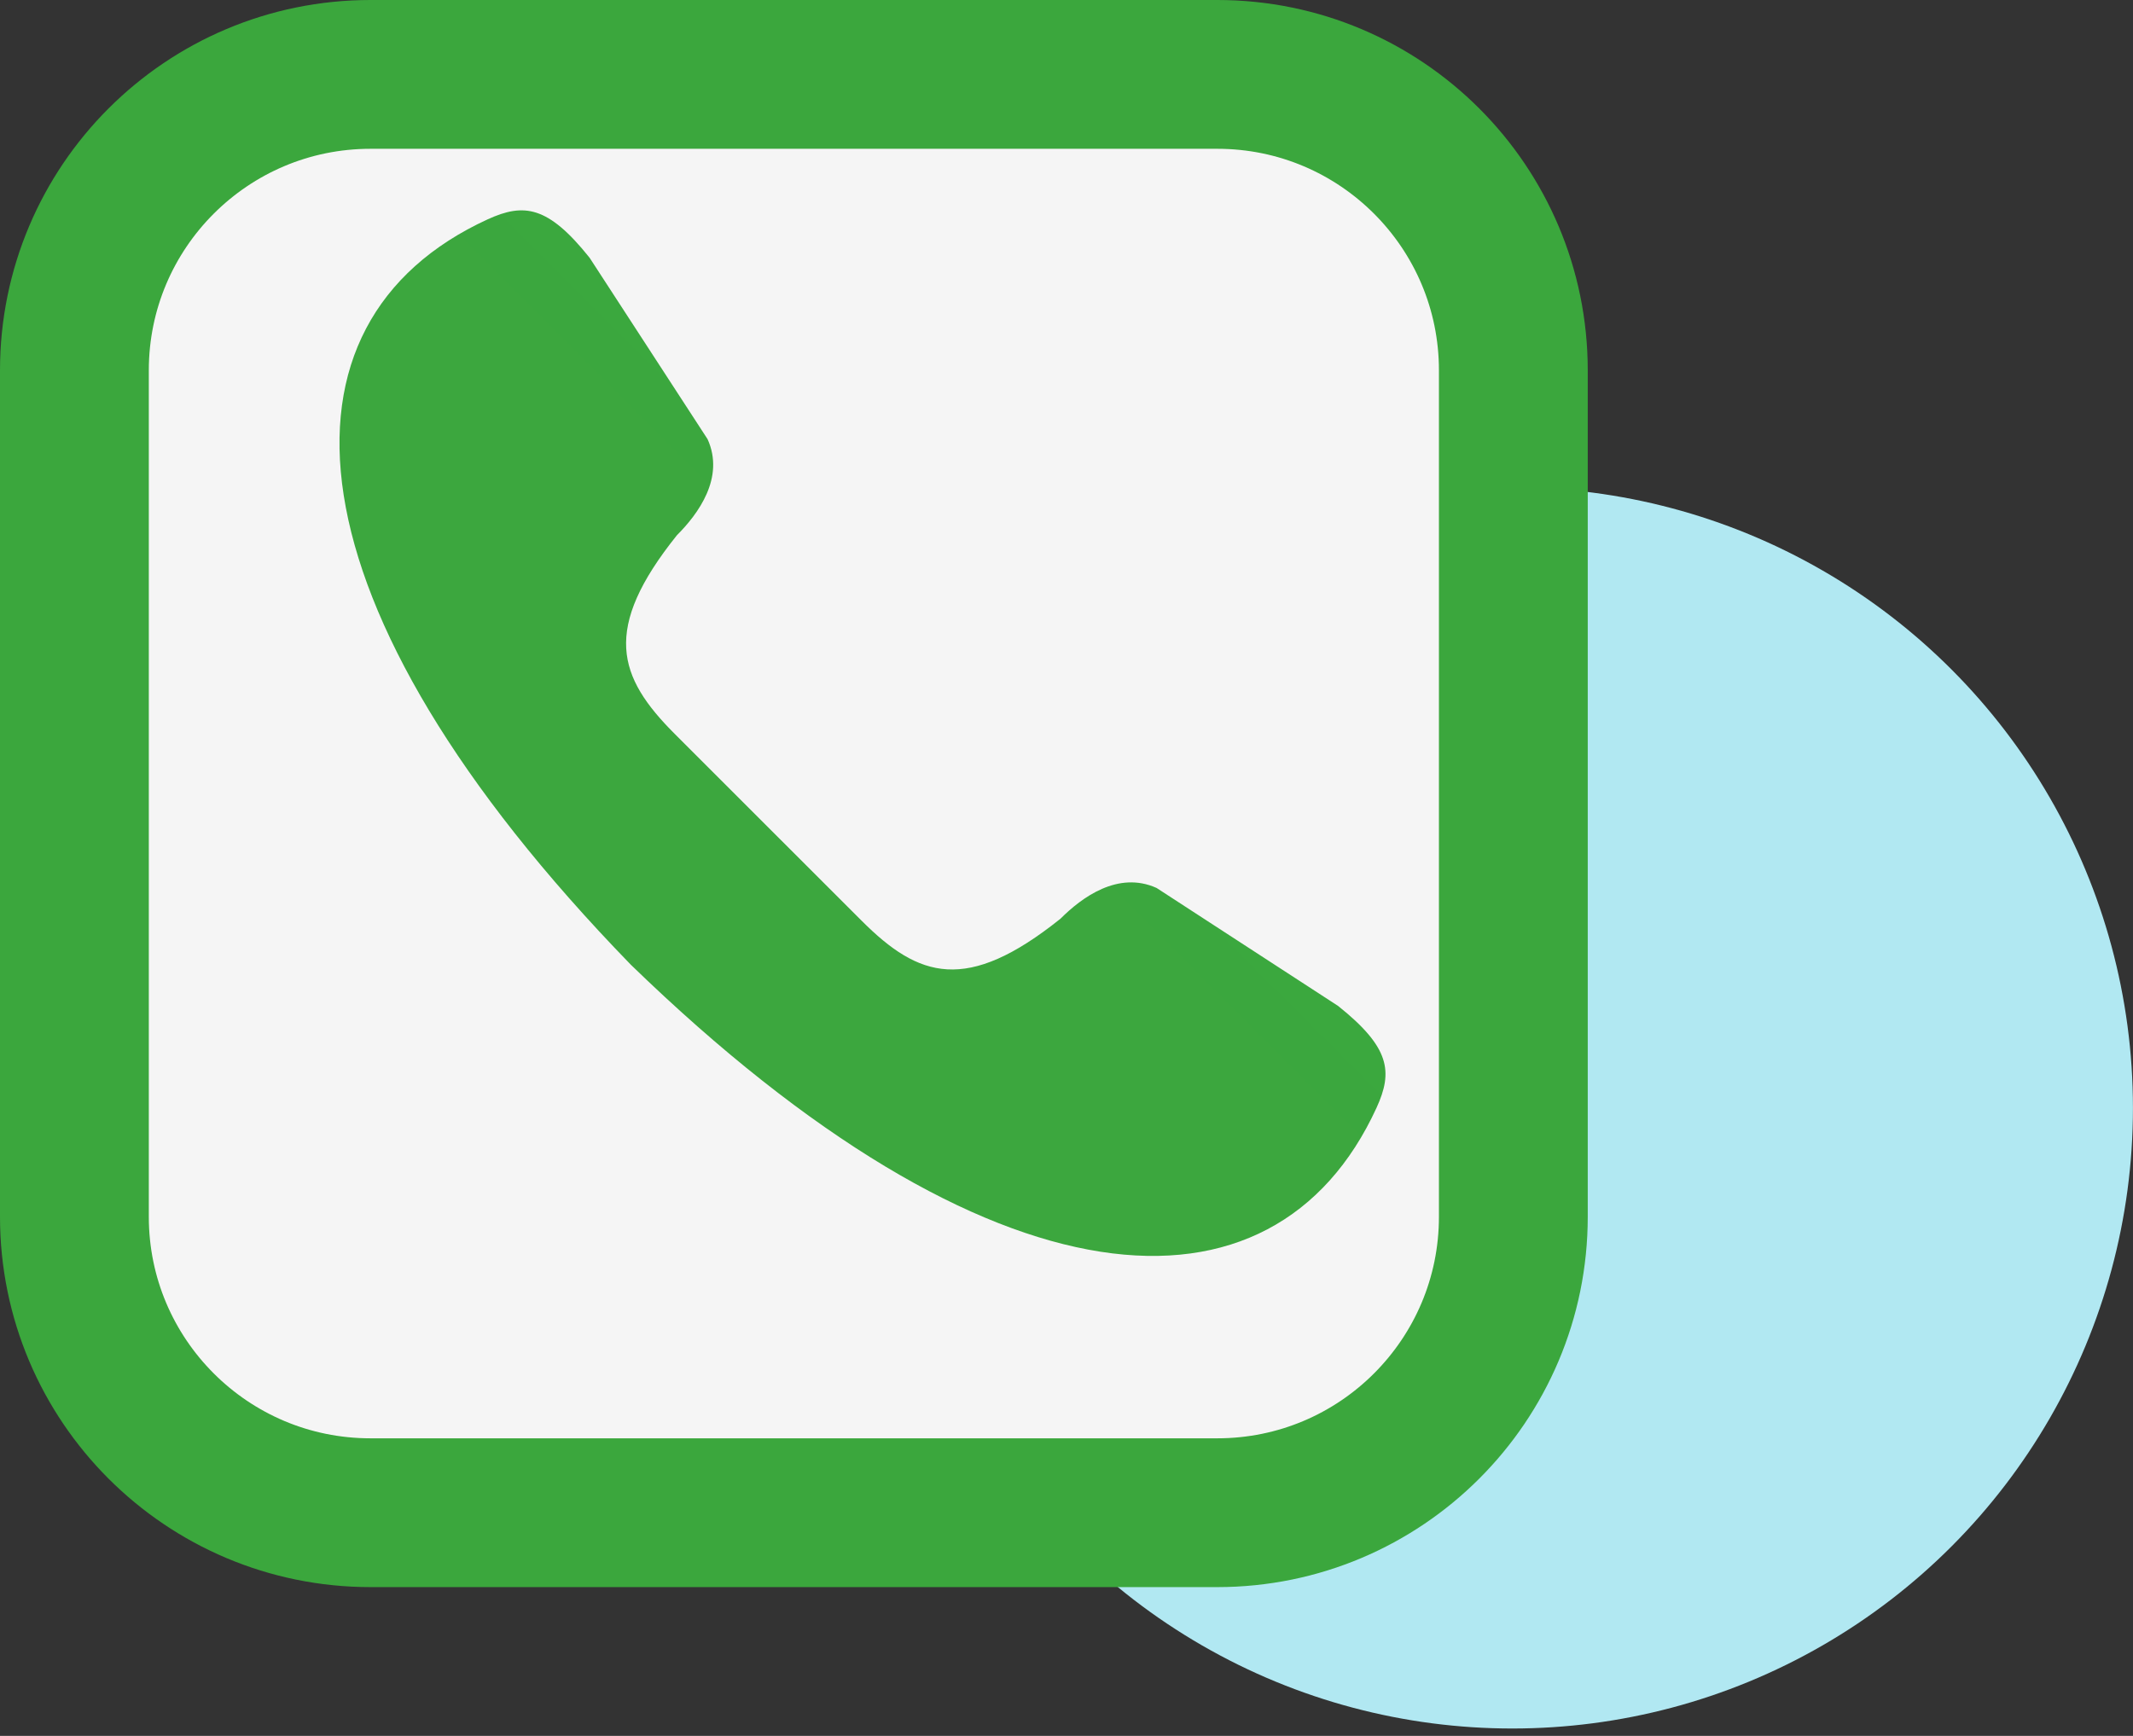 <svg width="43" height="35" viewBox="0 0 43 35" fill="none" xmlns="http://www.w3.org/2000/svg">
<rect x="0" y="0" width="43" height="35" fill="#333333" stroke="none"/>
<g id="Group 1000000918">
<ellipse id="Background" cx="30.487" cy="22.339" rx="12.512" ry="12.512" fill="#B1E8F2"/>
<g id="Group 1000000897">
<g id="Group">
<path id="Vector" d="M7.469 1.5H24.54C27.837 1.5 30.508 4.172 30.508 7.467V24.533C30.508 27.828 27.837 30.5 24.54 30.5H7.469C4.172 30.5 1.5 27.828 1.5 24.533V7.467C1.5 4.172 4.172 1.5 7.469 1.5Z" fill="#F5F5F5" stroke="#3BA73D" stroke-width="3"/>
<path id="Vector_2" fill-rule="evenodd" clip-rule="evenodd" d="M12.717 19.451L15.487 16.682L17.373 18.567C18.522 19.716 19.485 20.039 21.379 18.523C21.805 18.097 22.539 17.552 23.317 17.904L26.975 20.282C28.024 21.119 28.084 21.607 27.75 22.336C25.674 26.861 19.991 26.51 12.717 19.451ZM12.717 19.451C5.656 12.18 5.306 6.498 9.832 4.422C10.561 4.088 11.049 4.148 11.886 5.197L14.264 8.854C14.617 9.632 14.072 10.366 13.646 10.792C12.129 12.685 12.453 13.648 13.601 14.796L15.487 16.682L12.717 19.451Z" fill="url(#paint0_linear_21_79)"/>
</g>
</g>
</g>
<defs>
<linearGradient id="paint0_linear_21_79" x1="-900.524" y1="-893.549" x2="-226.693" y2="-1567.56" gradientUnits="userSpaceOnUse">
<stop stop-color="#3CA73E"/>
<stop offset="1" stop-color="#00DD35"/>
</linearGradient>
</defs>
</svg>
